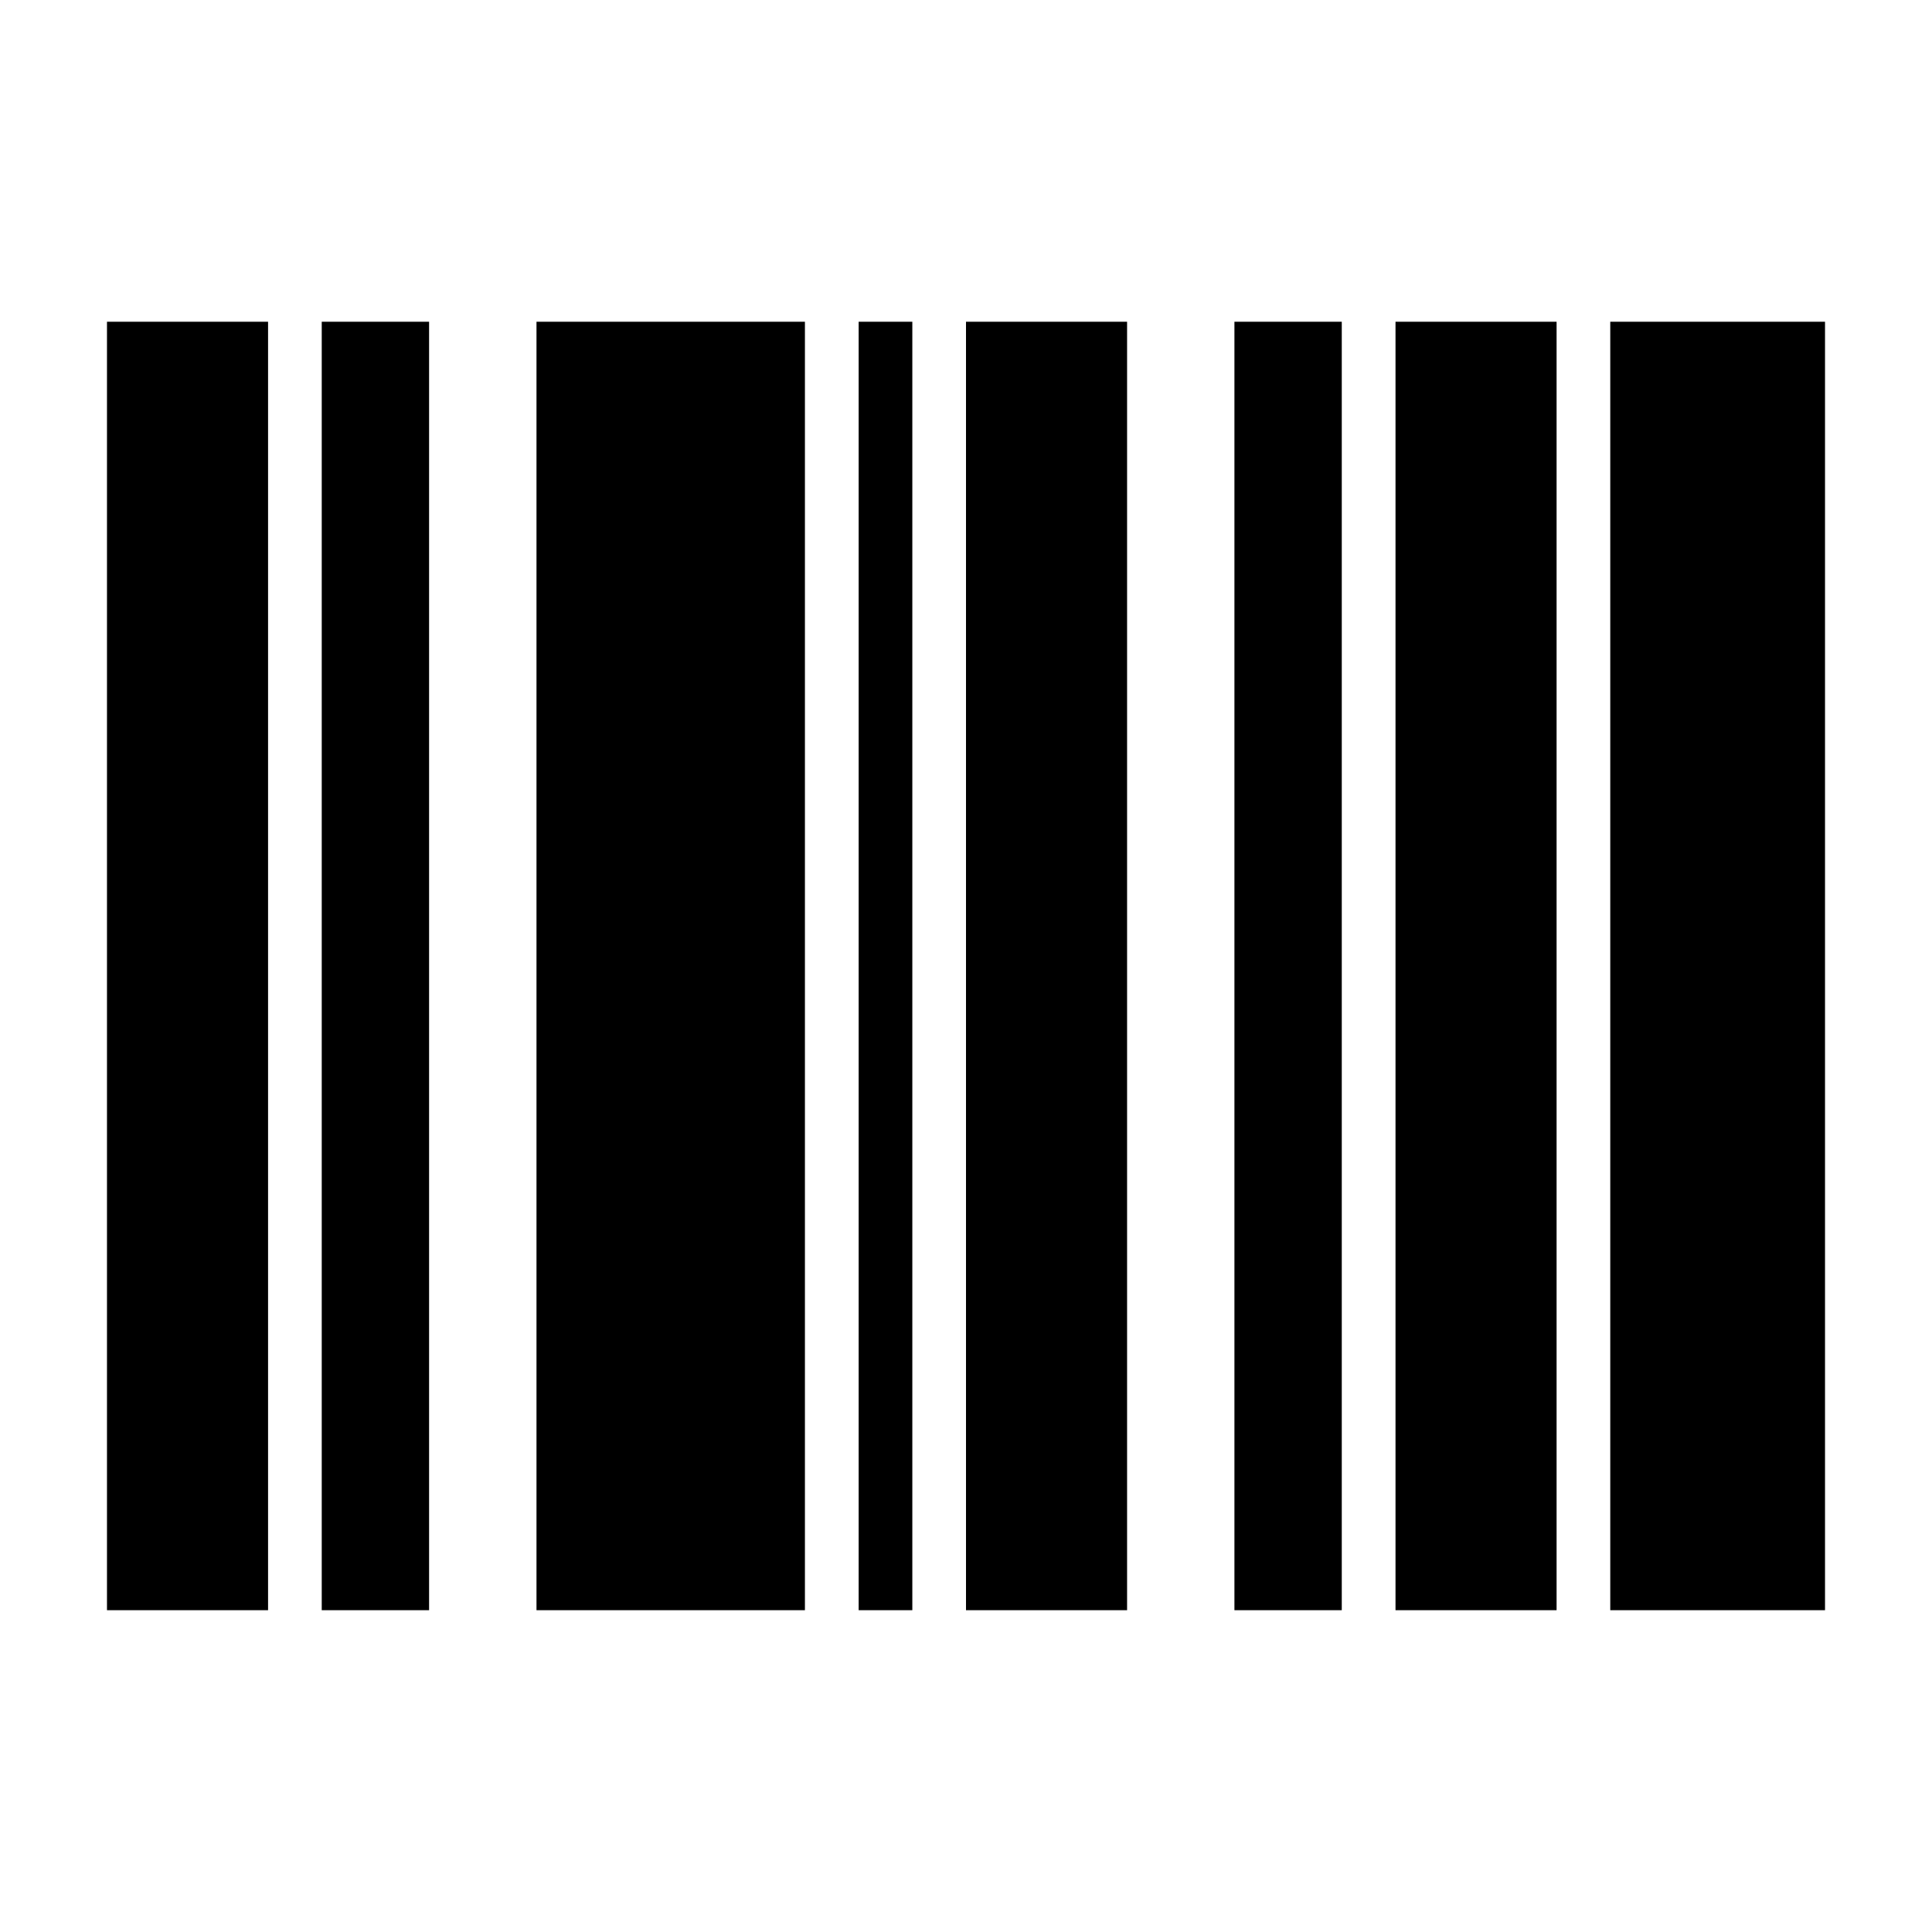 <!-- Generated by IcoMoon.io -->
<svg version="1.1" xmlns="http://www.w3.org/2000/svg" width="32" height="32" viewBox="0 0 32 32">
<title>codebar</title>
<path d="M1.772 5.329h2.668v21.341h-2.668v-21.341z"></path>
<path d="M5.329 5.329h1.778v21.341h-1.778v-21.341z"></path>
<path d="M20.446 5.329h1.778v21.341h-1.778v-21.341z"></path>
<path d="M8.886 5.329h4.446v21.341h-4.446v-21.341z"></path>
<path d="M26.671 5.329h3.557v21.341h-3.557v-21.341z"></path>
<path d="M14.222 5.329h0.889v21.341h-0.889v-21.341z"></path>
<path d="M23.114 5.329h2.668v21.341h-2.668v-21.341z"></path>
<path d="M16 5.329v21.341h2.668v-21.341h-0.889z"></path>
</svg>
